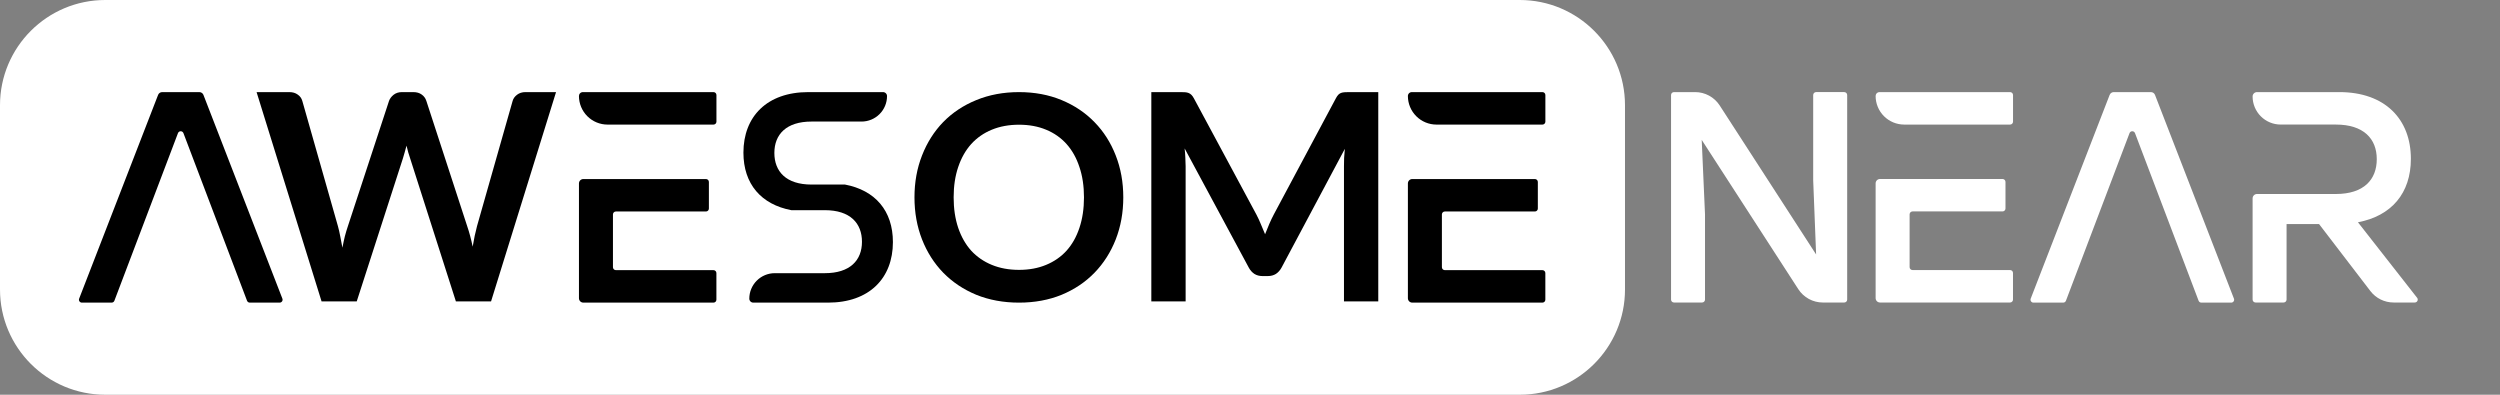 <svg fill="none" viewBox="0 0 380 60" xmlns="http://www.w3.org/2000/svg">
  <rect x="0" y="0" width="380" height="60" fill="#808080" stroke="none"/>
  <path
    d="m0 16c0-8.837 7.163-16 16-16h215c8.837 0 16 7.163 16 16v28c0 8.837-7.163 16-16 16h-215c-8.837 0-16-7.163-16-16z"
    fill="#fff" />
  <g fill="#000">
    <path
      d="m170.74 30c0 2.295-.382 4.424-1.147 6.387-.765 1.949-1.841 3.637-3.226 5.066-1.386 1.429-3.053 2.548-5.002 3.356-1.948.794-4.106 1.191-6.473 1.191s-4.533-.397-6.496-1.191c-1.948-.808-3.622-1.927-5.023-3.356-1.385-1.429-2.461-3.118-3.226-5.066-.765-1.963-1.147-4.092-1.147-6.387s.382-4.417 1.147-6.365c.765-1.963 1.841-3.659 3.226-5.088 1.401-1.429 3.075-2.54 5.023-3.334 1.963-.808 4.129-1.212 6.496-1.212s4.525.404 6.473 1.212c1.949.808 3.616 1.927 5.002 3.356 1.385 1.415 2.461 3.103 3.226 5.066.765 1.949 1.147 4.07 1.147 6.365zm-5.975 0c0-1.718-.231-3.255-.693-4.612-.448-1.371-1.097-2.533-1.949-3.486-.851-.953-1.891-1.682-3.118-2.187-1.212-.505-2.583-.758-4.113-.758s-2.909.253-4.136.758c-1.226.505-2.273 1.234-3.139 2.187-.852.953-1.508 2.115-1.97 3.486-.462 1.357-.693 2.894-.693 4.612s.231 3.262.693 4.633c.462 1.357 1.118 2.511 1.97 3.464.866.938 1.913 1.66 3.139 2.165 1.227.505 2.606.758 4.136.758s2.901-.253 4.113-.758c1.227-.505 2.267-1.227 3.118-2.165.852-.953 1.501-2.107 1.949-3.464.462-1.371.693-2.916.693-4.633z" />
    <path
      d="m190.972 32.612c.249.469.477.961.682 1.474.22.499.433 1.005.638 1.518.205-.528.418-1.049.638-1.562s.455-1.005.704-1.474l9.416-17.622c.117-.22.235-.396.352-.528.132-.132.271-.227.418-.286.161-.059.337-.095.528-.11s.418-.022.682-.022h4.466v31.812h-5.214v-20.548c0-.381.007-.799.022-1.254.029-.455.066-.917.11-1.386l-9.614 18.04c-.22.411-.506.733-.858.968-.352.22-.763.33-1.232.33h-.814c-.469 0-.88-.11-1.232-.33-.352-.235-.638-.557-.858-.968l-9.746-18.106c.059.484.095.961.11 1.43.029.455.044.88.044 1.276v20.548h-5.214v-31.812h4.466c.264 0 .491.007.682.022s.359.051.506.11c.161.059.308.154.44.286s.257.308.374.528z" />
    <path
      d="m39 14h4.972c.513 0 .939.125 1.276.374.352.235.587.557.704.968l5.412 19.03c.132.469.249.983.352 1.54.117.543.227 1.122.33 1.738.117-.616.242-1.195.374-1.738.147-.557.301-1.071.462-1.54l6.248-19.03c.117-.337.345-.645.682-.924.352-.279.777-.418 1.276-.418h1.738c.513 0 .939.125 1.276.374.337.235.572.557.704.968l6.204 19.03c.323.939.601 1.98.836 3.124.103-.572.205-1.122.308-1.65.117-.528.235-1.019.352-1.474l5.412-19.03c.103-.367.33-.682.682-.946s.777-.396 1.276-.396h4.642l-9.878 31.812h-5.346l-6.952-21.736c-.088-.279-.183-.579-.286-.902-.088-.323-.176-.667-.264-1.034-.088.367-.183.711-.286 1.034-.088.323-.176.623-.264.902l-7.018 21.736h-5.346z" />
    <path
      d="m108.449 14h-19.853c-.158 0-.309.063-.421.174-.112.112-.174.263-.174.421.001 1.152.46 2.256 1.275 3.071.815.814 1.92 1.272 3.072 1.272h16.106c.118 0 .231-.047.315-.13.083-.083.13-.196.13-.314v-4.049c0-.059-.012-.117-.034-.171-.023-.054-.056-.103-.098-.145s-.091-.074-.146-.096c-.054-.022-.112-.033-.171-.033zm0 27.062h-14.836c-.118 0-.231-.047-.314-.13-.083-.083-.13-.196-.13-.314v-8.027c0-.118.047-.231.13-.314.083-.083.196-.13.314-.13h13.694c.118 0 .231-.047.314-.13.083-.083.13-.196.13-.314v-4.044c0-.118-.047-.231-.13-.314-.083-.083-.196-.13-.314-.13h-18.64c-.177 0-.346.07-.471.195-.125.125-.195.295-.195.471v17.453c0 .177.07.346.195.471.125.125.295.195.471.195h19.782c.118 0 .231-.047.314-.13.083-.083.13-.196.13-.314v-4.049c0-.118-.047-.231-.13-.314-.083-.083-.196-.13-.314-.13z" />
    <path
      d="m234.449 14h-19.853c-.158 0-.31.063-.422.174-.111.112-.174.263-.174.421.001 1.152.46 2.256 1.275 3.071s1.92 1.272 3.072 1.272h16.106c.118 0 .231-.047.315-.13.083-.083.13-.196.13-.314v-4.049c0-.059-.012-.117-.034-.171-.023-.054-.056-.103-.098-.145s-.091-.074-.146-.096c-.054-.022-.112-.033-.171-.033zm0 27.062h-14.836c-.118 0-.231-.047-.314-.13-.083-.083-.13-.196-.13-.314v-8.027c0-.118.047-.231.13-.314.083-.083.196-.13.314-.13h13.694c.118 0 .231-.047.314-.13.083-.083.13-.196.13-.314v-4.044c0-.118-.047-.231-.13-.314-.083-.083-.196-.13-.314-.13h-18.64c-.177 0-.347.07-.472.195s-.195.295-.195.471v17.453c0 .177.07.346.195.471.125.125.295.195.472.195h19.782c.118 0 .231-.047.314-.13.083-.083.13-.196.13-.314v-4.049c0-.118-.047-.231-.13-.314-.083-.083-.196-.13-.314-.13z" />
    <path
      d="m16.974 46h-4.531c-.072-0-.143-.018-.207-.052-.064-.034-.118-.082-.159-.142-.041-.059-.066-.128-.074-.199s.001-.144.027-.211l11.993-30.952c.046-.129.13-.241.241-.32.111-.08.244-.123.381-.124h5.663c.137.001.27.045.381.124.111.079.195.191.241.32l11.993 30.952c.026.068.035.14.027.212s-.035.141-.076.2c-.041.059-.096.108-.161.141-.064.033-.136.051-.208.05h-4.544c-.09-.001-.178-.029-.251-.08-.074-.052-.13-.124-.162-.209l-9.666-25.475c-.032-.084-.089-.157-.163-.208s-.162-.079-.252-.079c-.09 0-.178.027-.252.079-.074.051-.131.124-.163.208l-9.666 25.479c-.032.084-.089.155-.163.206s-.161.078-.251.078z" />
    <path
      d="m120.299 31.951c-4.603-.871-7.299-3.982-7.299-8.75 0-5.469 3.567-9.201 9.866-9.201h11.357c.161 0 .314.064.428.177.113.113.177.267.177.427 0 1.027-.408 2.012-1.135 2.739-.726.726-1.711 1.134-2.738 1.134h-7.609c-3.817 0-5.643 1.947-5.643 4.768 0 2.821 1.782 4.808 5.643 4.808l5.077-.004c4.603.871 7.299 3.982 7.299 8.75 0 5.469-3.567 9.201-9.866 9.201h-11.357c-.161 0-.314-.064-.428-.177-.113-.113-.177-.267-.177-.427 0-1.027.408-2.012 1.135-2.739.726-.726 1.711-1.134 2.738-1.134h7.609c3.817 0 5.643-1.947 5.643-4.768 0-2.821-1.782-4.808-5.643-4.808z" />
  </g>
  <path
    d="m305.531 14h-19.842c-.158 0-.309.063-.421.174-.112.112-.174.263-.174.421.001 1.151.459 2.255 1.274 3.069.814.814 1.919 1.271 3.07 1.271h16.098c.118 0 .231-.047.314-.13s.13-.196.13-.314v-4.047c0-.059-.012-.117-.034-.171-.023-.054-.056-.103-.098-.145-.041-.041-.091-.074-.145-.096-.055-.022-.113-.033-.172-.033zm0 27.047h-14.827c-.118 0-.231-.047-.314-.13s-.13-.196-.13-.314v-8.022c0-.118.047-.231.13-.314s.196-.13.314-.13h13.686c.118 0 .23-.047.314-.13.083-.083.13-.196.13-.314v-4.042c0-.118-.047-.231-.13-.314-.084-.083-.196-.13-.314-.13h-18.63c-.177 0-.346.07-.471.195-.125.125-.195.294-.195.471v17.444c0 .177.07.346.195.471.125.125.294.195.471.195h19.771c.118 0 .231-.047.314-.13.084-.083.13-.196.13-.314v-4.047c0-.118-.046-.231-.13-.314-.083-.083-.196-.13-.314-.13z"
    fill="#fff" />
  <path
    d="m367.399 45.263-8.99-11.478c5.072-.96 8.044-4.389 8.044-9.644 0-6.028-3.931-10.141-10.874-10.141h-12.517c-.177 0-.347.07-.471.195-.125.125-.196.294-.196.471 0 1.132.45 2.218 1.251 3.018.8.8 1.886 1.25 3.018 1.25h8.387c4.206 0 6.218 2.146 6.218 5.255s-1.963 5.299-6.218 5.299h-11.989c-.177 0-.347.07-.471.195-.125.125-.196.294-.196.471v15.383c0 .118.047.231.13.314.084.083.197.13.315.13h4.273c.118 0 .231-.047.314-.13s.13-.196.13-.314v-11.482h4.935l7.805 10.185c.414.541.948.98 1.56 1.282.611.302 1.284.459 1.966.459h3.225c.084.001.166-.023.237-.067.071-.044.128-.107.165-.183s.051-.159.042-.242c-.009-.083-.041-.162-.093-.228z"
    fill="#fff" />
  <path
    d="m313.61 46h-4.531c-.072-0-.143-.018-.206-.052-.064-.034-.118-.082-.159-.142-.041-.059-.066-.128-.075-.199-.008-.071.001-.144.027-.211l11.993-30.952c.046-.129.13-.241.241-.32.112-.08.245-.123.381-.124h5.664c.137.001.27.045.381.124.111.079.195.191.241.32l11.993 30.952c.026.068.035.14.027.212-.009.072-.035.141-.076.2-.041.059-.096.108-.16.141-.065.033-.136.051-.208.05h-4.545c-.09-.001-.177-.029-.251-.08-.074-.052-.13-.124-.162-.209l-9.665-25.475c-.032-.084-.089-.157-.163-.208-.075-.051-.163-.079-.253-.079s-.178.027-.252.079-.131.124-.163.208l-9.666 25.479c-.032.084-.089.155-.162.206-.074.051-.161.078-.251.078z"
    fill="#fff" />
  <path
    d="m280.772 14.444v31.094c0 .118-.047.231-.13.314-.084.083-.197.13-.314.13h-3.261c-.741-.001-1.47-.186-2.121-.541s-1.203-.866-1.606-1.489l-14.68-22.69.502 11.332v12.944c0 .118-.047.231-.131.314-.083.083-.196.13-.314.13h-4.273c-.118 0-.231-.047-.314-.13s-.13-.196-.13-.314v-31.094c0-.118.047-.231.13-.314s.196-.13.314-.13h3.216c.742-.001 1.472.184 2.123.538.652.354 1.205.865 1.608 1.487l14.659 22.654-.444-11.283v-12.953c0-.118.047-.231.13-.314s.196-.13.314-.13h4.273c.059-.001.117.011.171.033.055.022.104.055.146.096.042.041.075.09.098.145.022.054.034.112.034.171z"
    fill="#fff" />
</svg>